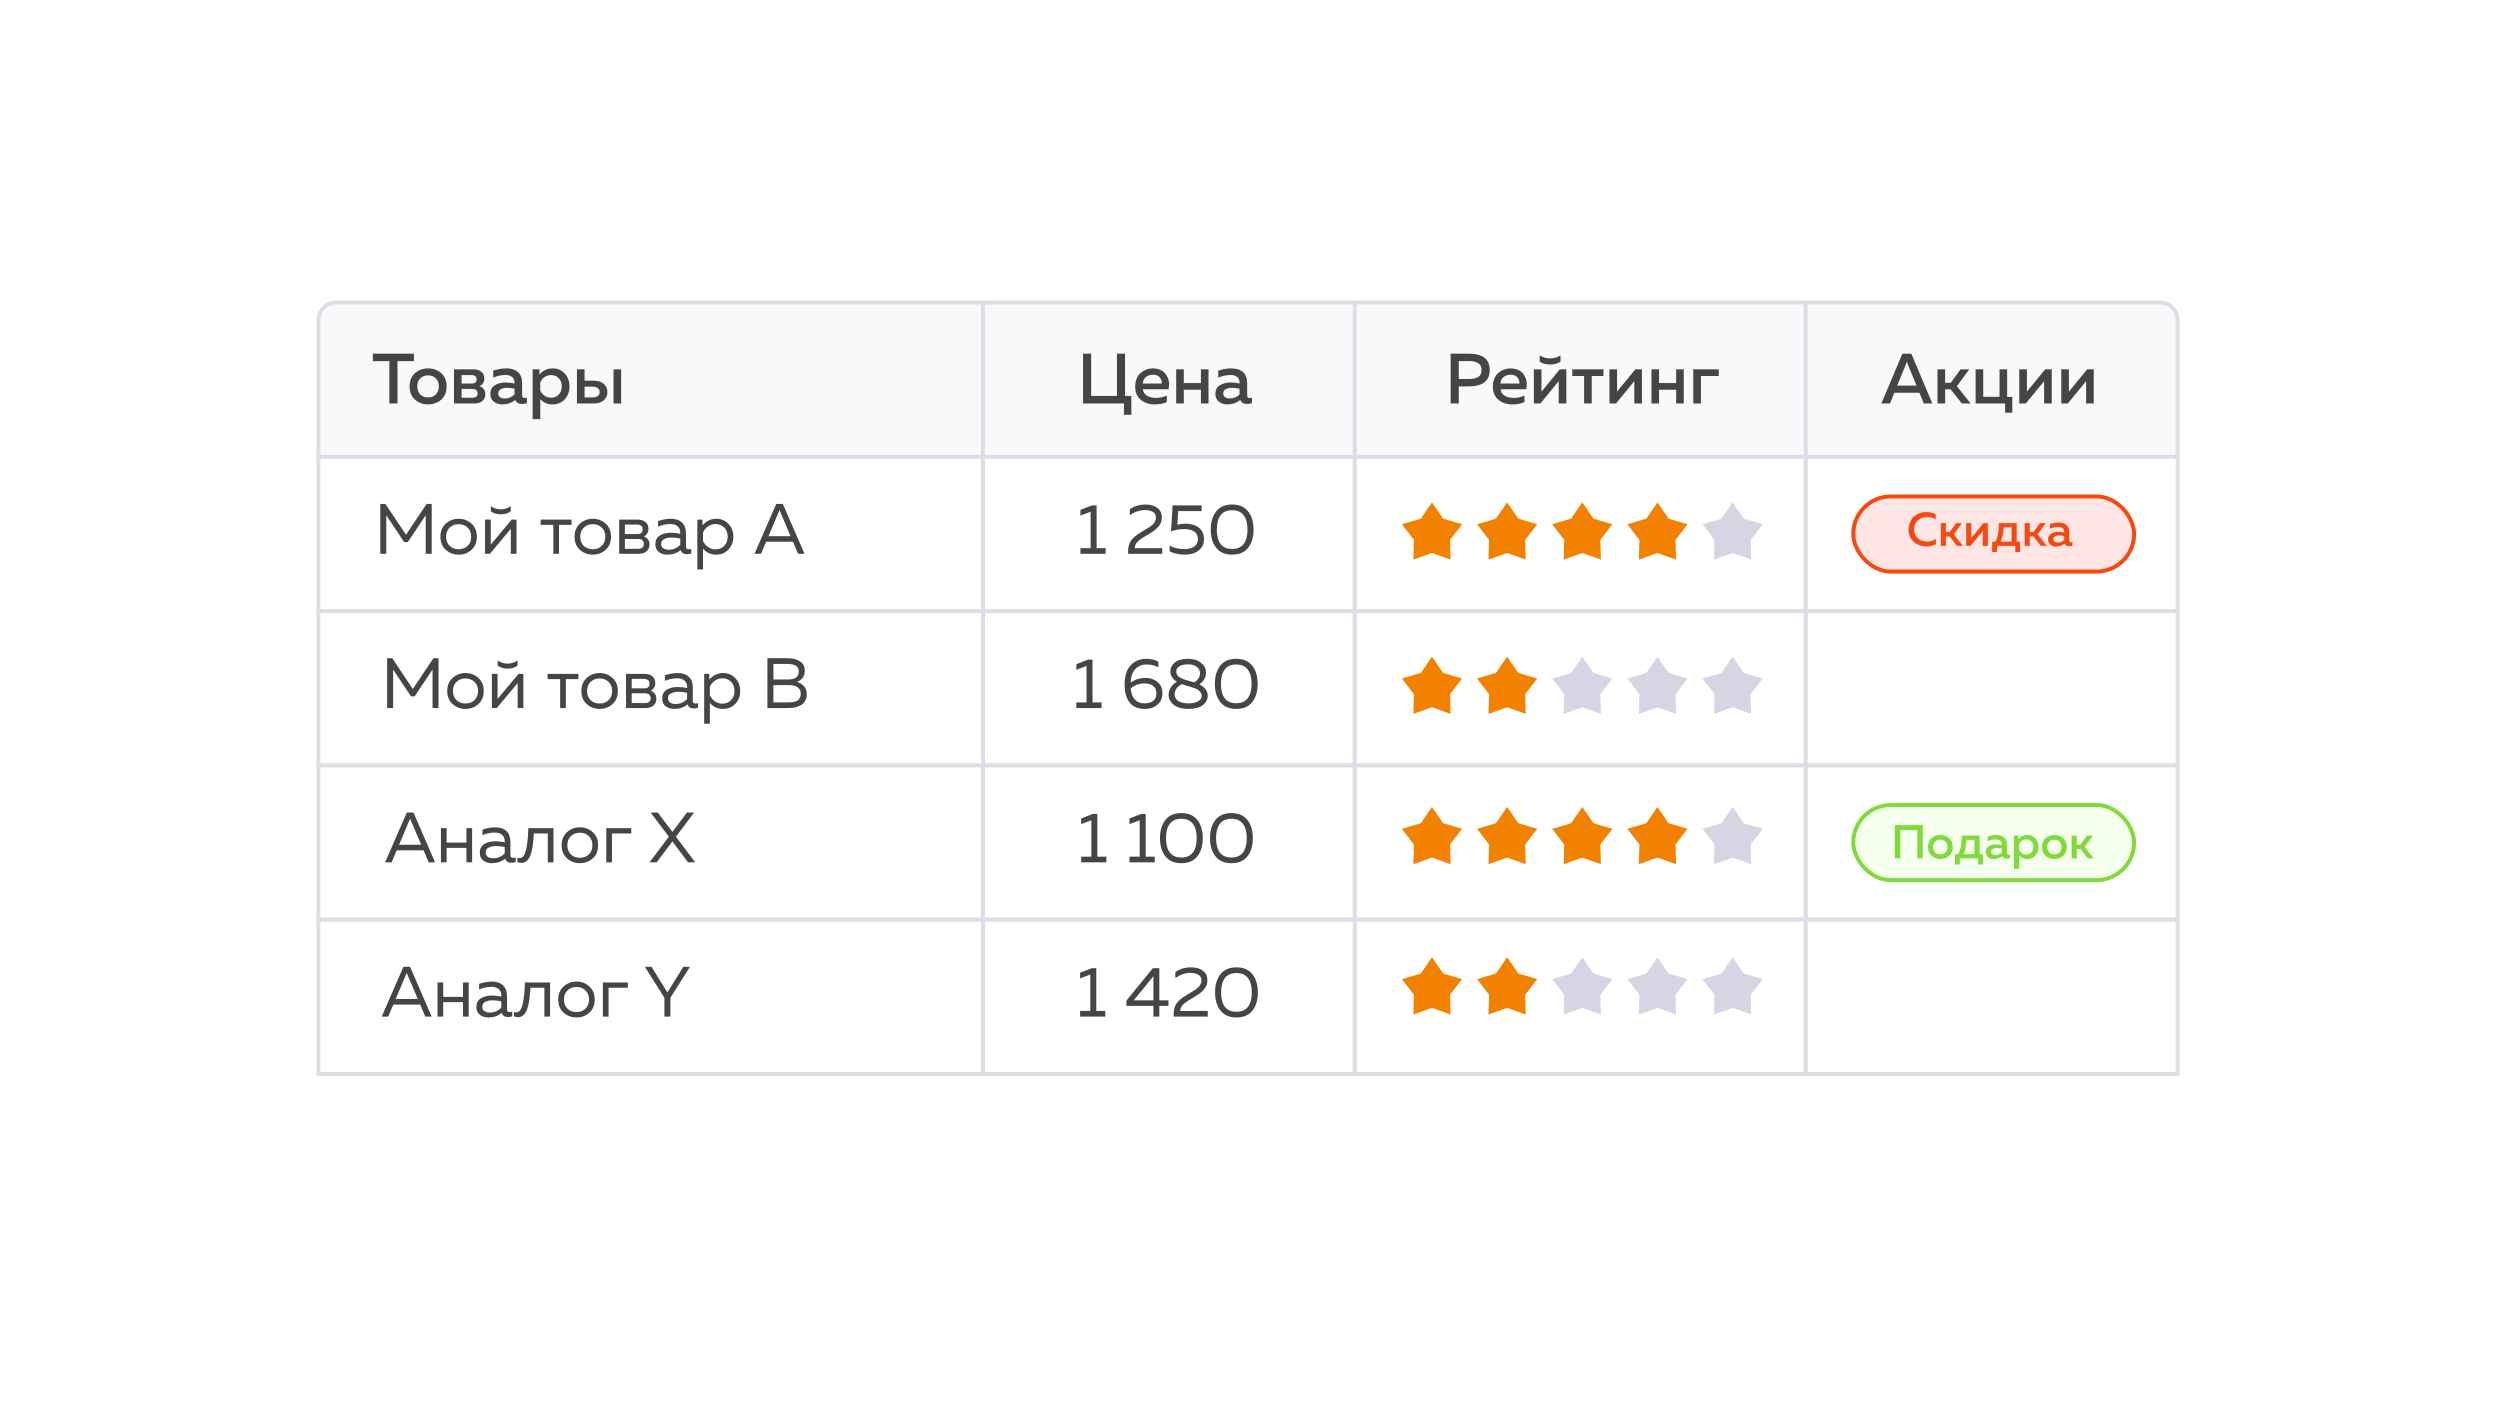 <svg width="632" height="361" viewBox="0 0 632 361" fill="none" xmlns="http://www.w3.org/2000/svg">
<g filter="url(#filter0_d_803_857)">
<path d="M50 66C50 54.954 58.954 46 70 46H562C573.046 46 582 54.954 582 66V287C582 298.046 573.046 307 562 307H70C58.954 307 50 298.046 50 287V66Z" fill="white"/>
</g>
<path d="M80.5 81C80.5 78.515 82.515 76.5 85 76.5H248.5V115.5H80.5V81Z" fill="#F9F9FB" stroke="#DDDDE6"/>
<rect x="248.5" y="76.5" width="94" height="39" fill="#F9F9FB" stroke="#DDDDE6"/>
<path d="M342.5 76.5H456.5V115.5H342.5V76.5Z" fill="#F9F9FB" stroke="#DDDDE6"/>
<path d="M456.5 76.5H546C548.485 76.5 550.5 78.515 550.5 81V115.5H456.5V76.5Z" fill="#F9F9FB" stroke="#DDDDE6"/>
<path d="M80.5 115.5H248.5V154.5H80.5V115.5Z" fill="white" stroke="#DDDDE6"/>
<path d="M80.5 154.5H248.5V193.5H80.5V154.5Z" fill="white" stroke="#DDDDE6"/>
<path d="M80.5 193.5H248.5V232.5H80.5V193.5Z" fill="white" stroke="#DDDDE6"/>
<path d="M80.5 232.5H248.5V271.5H80.5V232.5Z" fill="white" stroke="#DDDDE6"/>
<rect x="248.5" y="115.5" width="94" height="39" fill="white" stroke="#DDDDE6"/>
<rect x="248.5" y="154.5" width="94" height="39" fill="white" stroke="#DDDDE6"/>
<rect x="248.5" y="193.5" width="94" height="39" fill="white" stroke="#DDDDE6"/>
<rect x="248.5" y="232.5" width="94" height="39" fill="white" stroke="#DDDDE6"/>
<path d="M342.5 115.5H456.5V154.5H342.5V115.5Z" fill="white" stroke="#DDDDE6"/>
<rect x="456.5" y="115.5" width="94" height="39" fill="white" stroke="#DDDDE6"/>
<path d="M342.5 154.5H456.5V193.5H342.5V154.5Z" fill="white" stroke="#DDDDE6"/>
<rect x="456.5" y="154.5" width="94" height="39" fill="white" stroke="#DDDDE6"/>
<path d="M342.5 193.5H456.5V232.5H342.5V193.5Z" fill="white" stroke="#DDDDE6"/>
<rect x="456.5" y="193.5" width="94" height="39" fill="white" stroke="#DDDDE6"/>
<path d="M342.5 232.5H456.5V271.5H342.5V232.5Z" fill="white" stroke="#DDDDE6"/>
<rect x="456.5" y="232.5" width="94" height="39" fill="white" stroke="#DDDDE6"/>
<path d="M94.252 89.4H104.638V91.29H100.48V102H98.428V91.29H94.252V89.4ZM104.911 101.028C103.999 100.224 103.543 99.108 103.543 97.68C103.543 96.252 103.999 95.136 104.911 94.332C105.835 93.528 106.939 93.126 108.223 93.126C109.519 93.126 110.623 93.528 111.535 94.332C112.447 95.136 112.903 96.252 112.903 97.68C112.903 99.108 112.447 100.224 111.535 101.028C110.623 101.832 109.519 102.234 108.223 102.234C106.939 102.234 105.835 101.832 104.911 101.028ZM110.185 99.714C110.689 99.198 110.941 98.52 110.941 97.68C110.941 96.84 110.689 96.168 110.185 95.664C109.681 95.148 109.027 94.89 108.223 94.89C107.407 94.89 106.747 95.148 106.243 95.664C105.739 96.168 105.487 96.84 105.487 97.68C105.487 98.52 105.739 99.198 106.243 99.714C106.747 100.218 107.407 100.47 108.223 100.47C109.027 100.47 109.681 100.218 110.185 99.714ZM119.846 102H114.77V93.36H119.702C120.554 93.36 121.22 93.576 121.7 94.008C122.192 94.428 122.438 94.98 122.438 95.664C122.438 96.612 122.03 97.266 121.214 97.626C121.646 97.758 122 97.998 122.276 98.346C122.552 98.694 122.69 99.12 122.69 99.624C122.69 100.332 122.45 100.908 121.97 101.352C121.502 101.784 120.794 102 119.846 102ZM116.696 98.328V100.542H119.378C120.29 100.542 120.746 100.176 120.746 99.444C120.746 98.7 120.302 98.328 119.414 98.328H116.696ZM116.696 94.818V96.96H119.27C120.086 96.96 120.494 96.612 120.494 95.916C120.494 95.532 120.374 95.256 120.134 95.088C119.906 94.908 119.618 94.818 119.27 94.818H116.696ZM131.994 100.002C131.994 100.422 132.204 100.632 132.624 100.632C132.768 100.632 132.96 100.596 133.2 100.524V101.91C132.84 102.054 132.432 102.126 131.976 102.126C131.112 102.126 130.536 101.79 130.248 101.118C129.324 101.862 128.238 102.234 126.99 102.234C126.15 102.234 125.436 102.006 124.848 101.55C124.26 101.082 123.966 100.428 123.966 99.588C123.966 98.58 124.344 97.848 125.1 97.392C125.856 96.924 126.762 96.69 127.818 96.69C128.514 96.69 129.264 96.774 130.068 96.942V96.636C130.068 96.084 129.87 95.64 129.474 95.304C129.078 94.968 128.52 94.8 127.8 94.8C126.732 94.8 125.694 95.022 124.686 95.466V93.702C125.814 93.318 126.918 93.126 127.998 93.126C129.258 93.126 130.236 93.438 130.932 94.062C131.64 94.686 131.994 95.634 131.994 96.906V100.002ZM128.196 98.04C127.56 98.04 127.026 98.154 126.594 98.382C126.162 98.61 125.946 98.97 125.946 99.462C125.946 99.87 126.102 100.188 126.414 100.416C126.726 100.632 127.11 100.74 127.566 100.74C128.55 100.74 129.384 100.398 130.068 99.714V98.256C129.372 98.112 128.748 98.04 128.196 98.04ZM136.361 94.71C137.237 93.654 138.347 93.126 139.691 93.126C140.963 93.126 141.995 93.57 142.787 94.458C143.579 95.334 143.975 96.408 143.975 97.68C143.975 98.952 143.579 100.032 142.787 100.92C141.995 101.796 140.963 102.234 139.691 102.234C138.395 102.234 137.357 101.784 136.577 100.884V105.96H134.651V93.36H136.361V94.71ZM141.257 99.75C141.761 99.21 142.013 98.52 142.013 97.68C142.013 96.84 141.761 96.156 141.257 95.628C140.753 95.088 140.111 94.818 139.331 94.818C138.695 94.818 138.131 94.992 137.639 95.34C137.159 95.688 136.805 96.114 136.577 96.618V98.724C136.805 99.24 137.159 99.672 137.639 100.02C138.131 100.368 138.695 100.542 139.331 100.542C140.111 100.542 140.753 100.278 141.257 99.75ZM150.133 102H145.849V93.36H147.775V96.24H150.133C151.189 96.24 152.023 96.51 152.635 97.05C153.247 97.59 153.553 98.28 153.553 99.12C153.553 99.96 153.247 100.65 152.635 101.19C152.023 101.73 151.189 102 150.133 102ZM147.775 97.752V100.47H149.755C150.331 100.47 150.781 100.356 151.105 100.128C151.429 99.888 151.591 99.552 151.591 99.12C151.591 98.676 151.429 98.34 151.105 98.112C150.781 97.872 150.331 97.752 149.755 97.752H147.775ZM157.027 102H155.101V93.36H157.027V102Z" fill="#454545"/>
<path d="M107.837 127.4H109.133V140H107.621V130.262L103.103 137.03H102.167L97.649 130.262V140H96.137V127.4H97.433L102.635 135.176L107.837 127.4ZM112.707 139.01C111.795 138.194 111.339 137.084 111.339 135.68C111.339 134.276 111.795 133.172 112.707 132.368C113.619 131.552 114.699 131.144 115.947 131.144C117.207 131.144 118.287 131.552 119.187 132.368C120.099 133.172 120.555 134.276 120.555 135.68C120.555 137.084 120.099 138.194 119.187 139.01C118.287 139.814 117.207 140.216 115.947 140.216C114.699 140.216 113.619 139.814 112.707 139.01ZM118.215 138.002C118.815 137.426 119.115 136.652 119.115 135.68C119.115 134.708 118.815 133.94 118.215 133.376C117.615 132.8 116.859 132.512 115.947 132.512C115.035 132.512 114.279 132.8 113.679 133.376C113.079 133.94 112.779 134.708 112.779 135.68C112.779 136.652 113.079 137.426 113.679 138.002C114.279 138.566 115.035 138.848 115.947 138.848C116.859 138.848 117.615 138.566 118.215 138.002ZM129.118 129.272C128.41 129.776 127.57 130.028 126.598 130.028C125.626 130.028 124.786 129.776 124.078 129.272V127.976C124.882 128.504 125.722 128.768 126.598 128.768C127.474 128.768 128.314 128.504 129.118 127.976V129.272ZM123.844 140H122.62V131.36H124.06V137.678L129.352 131.36H130.576V140H129.136V133.682L123.844 140ZM141.32 140H139.88V132.692H136.694V131.36H144.488V132.692H141.32V140ZM146.615 139.01C145.703 138.194 145.247 137.084 145.247 135.68C145.247 134.276 145.703 133.172 146.615 132.368C147.527 131.552 148.607 131.144 149.855 131.144C151.115 131.144 152.195 131.552 153.095 132.368C154.007 133.172 154.463 134.276 154.463 135.68C154.463 137.084 154.007 138.194 153.095 139.01C152.195 139.814 151.115 140.216 149.855 140.216C148.607 140.216 147.527 139.814 146.615 139.01ZM152.123 138.002C152.723 137.426 153.023 136.652 153.023 135.68C153.023 134.708 152.723 133.94 152.123 133.376C151.523 132.8 150.767 132.512 149.855 132.512C148.943 132.512 148.187 132.8 147.587 133.376C146.987 133.94 146.687 134.708 146.687 135.68C146.687 136.652 146.987 137.426 147.587 138.002C148.187 138.566 148.943 138.848 149.855 138.848C150.767 138.848 151.523 138.566 152.123 138.002ZM161.406 140H156.528V131.36H161.262C162.042 131.36 162.678 131.564 163.17 131.972C163.674 132.38 163.926 132.956 163.926 133.7C163.926 134.132 163.818 134.522 163.602 134.87C163.386 135.218 163.11 135.464 162.774 135.608C163.17 135.74 163.506 135.98 163.782 136.328C164.058 136.676 164.196 137.102 164.196 137.606C164.196 138.338 163.956 138.92 163.476 139.352C163.008 139.784 162.318 140 161.406 140ZM157.968 136.256V138.74H161.208C162.24 138.74 162.756 138.332 162.756 137.516C162.756 136.676 162.258 136.256 161.262 136.256H157.968ZM157.968 132.62V135.014H161.118C162.018 135.014 162.468 134.624 162.468 133.844C162.468 133.4 162.336 133.088 162.072 132.908C161.808 132.716 161.49 132.62 161.118 132.62H157.968ZM173.41 138.2C173.41 138.644 173.632 138.866 174.076 138.866C174.268 138.866 174.49 138.824 174.742 138.74V139.91C174.382 140.042 174.022 140.108 173.662 140.108C172.834 140.108 172.306 139.76 172.078 139.064C171.154 139.832 170.032 140.216 168.712 140.216C167.872 140.216 167.152 139.994 166.552 139.55C165.964 139.094 165.67 138.44 165.67 137.588C165.67 136.568 166.048 135.83 166.804 135.374C167.572 134.906 168.496 134.672 169.576 134.672C170.368 134.672 171.166 134.762 171.97 134.942V134.636C171.97 133.976 171.754 133.454 171.322 133.07C170.89 132.674 170.284 132.476 169.504 132.476C168.412 132.476 167.362 132.692 166.354 133.124V131.72C167.482 131.336 168.58 131.144 169.648 131.144C170.824 131.144 171.742 131.462 172.402 132.098C173.074 132.722 173.41 133.628 173.41 134.816V138.2ZM167.146 137.516C167.146 137.996 167.326 138.362 167.686 138.614C168.058 138.854 168.502 138.974 169.018 138.974C170.206 138.974 171.19 138.554 171.97 137.714V136.13C171.154 135.962 170.422 135.878 169.774 135.878C169.042 135.878 168.418 136.01 167.902 136.274C167.398 136.526 167.146 136.94 167.146 137.516ZM177.582 132.8C178.554 131.696 179.718 131.144 181.074 131.144C182.31 131.144 183.336 131.576 184.152 132.44C184.98 133.304 185.394 134.384 185.394 135.68C185.394 136.976 184.98 138.056 184.152 138.92C183.336 139.784 182.31 140.216 181.074 140.216C179.706 140.216 178.59 139.712 177.726 138.704V143.96H176.286V131.36H177.582V132.8ZM183.072 138.002C183.66 137.414 183.954 136.64 183.954 135.68C183.954 134.72 183.66 133.946 183.072 133.358C182.496 132.77 181.776 132.476 180.912 132.476C180.18 132.476 179.532 132.68 178.968 133.088C178.404 133.496 177.99 134 177.726 134.6V136.76C177.99 137.36 178.404 137.864 178.968 138.272C179.532 138.68 180.18 138.884 180.912 138.884C181.776 138.884 182.496 138.59 183.072 138.002ZM192.38 140H190.742L196.232 127.4H197.906L203.378 140H201.758L200.462 136.958H193.676L192.38 140ZM196.862 129.434L194.27 135.554H199.868L197.258 129.434C197.234 129.374 197.168 129.212 197.06 128.948C196.952 129.224 196.886 129.386 196.862 129.434Z" fill="#454545"/>
<path d="M109.566 166.4H110.862V179H109.35V169.262L104.832 176.03H103.896L99.378 169.262V179H97.866V166.4H99.162L104.364 174.176L109.566 166.4ZM114.435 178.01C113.523 177.194 113.067 176.084 113.067 174.68C113.067 173.276 113.523 172.172 114.435 171.368C115.347 170.552 116.427 170.144 117.675 170.144C118.935 170.144 120.015 170.552 120.915 171.368C121.827 172.172 122.283 173.276 122.283 174.68C122.283 176.084 121.827 177.194 120.915 178.01C120.015 178.814 118.935 179.216 117.675 179.216C116.427 179.216 115.347 178.814 114.435 178.01ZM119.943 177.002C120.543 176.426 120.843 175.652 120.843 174.68C120.843 173.708 120.543 172.94 119.943 172.376C119.343 171.8 118.587 171.512 117.675 171.512C116.763 171.512 116.007 171.8 115.407 172.376C114.807 172.94 114.507 173.708 114.507 174.68C114.507 175.652 114.807 176.426 115.407 177.002C116.007 177.566 116.763 177.848 117.675 177.848C118.587 177.848 119.343 177.566 119.943 177.002ZM130.847 168.272C130.139 168.776 129.299 169.028 128.327 169.028C127.355 169.028 126.515 168.776 125.807 168.272V166.976C126.611 167.504 127.451 167.768 128.327 167.768C129.203 167.768 130.043 167.504 130.847 166.976V168.272ZM125.573 179H124.349V170.36H125.789V176.678L131.081 170.36H132.305V179H130.865V172.682L125.573 179ZM143.048 179H141.608V171.692H138.422V170.36H146.216V171.692H143.048V179ZM148.343 178.01C147.431 177.194 146.975 176.084 146.975 174.68C146.975 173.276 147.431 172.172 148.343 171.368C149.255 170.552 150.335 170.144 151.583 170.144C152.843 170.144 153.923 170.552 154.823 171.368C155.735 172.172 156.191 173.276 156.191 174.68C156.191 176.084 155.735 177.194 154.823 178.01C153.923 178.814 152.843 179.216 151.583 179.216C150.335 179.216 149.255 178.814 148.343 178.01ZM153.851 177.002C154.451 176.426 154.751 175.652 154.751 174.68C154.751 173.708 154.451 172.94 153.851 172.376C153.251 171.8 152.495 171.512 151.583 171.512C150.671 171.512 149.915 171.8 149.315 172.376C148.715 172.94 148.415 173.708 148.415 174.68C148.415 175.652 148.715 176.426 149.315 177.002C149.915 177.566 150.671 177.848 151.583 177.848C152.495 177.848 153.251 177.566 153.851 177.002ZM163.135 179H158.257V170.36H162.991C163.771 170.36 164.407 170.564 164.899 170.972C165.403 171.38 165.655 171.956 165.655 172.7C165.655 173.132 165.547 173.522 165.331 173.87C165.115 174.218 164.839 174.464 164.503 174.608C164.899 174.74 165.235 174.98 165.511 175.328C165.787 175.676 165.925 176.102 165.925 176.606C165.925 177.338 165.685 177.92 165.205 178.352C164.737 178.784 164.047 179 163.135 179ZM159.697 175.256V177.74H162.937C163.969 177.74 164.485 177.332 164.485 176.516C164.485 175.676 163.987 175.256 162.991 175.256H159.697ZM159.697 171.62V174.014H162.847C163.747 174.014 164.197 173.624 164.197 172.844C164.197 172.4 164.065 172.088 163.801 171.908C163.537 171.716 163.219 171.62 162.847 171.62H159.697ZM175.138 177.2C175.138 177.644 175.36 177.866 175.804 177.866C175.996 177.866 176.218 177.824 176.47 177.74V178.91C176.11 179.042 175.75 179.108 175.39 179.108C174.562 179.108 174.034 178.76 173.806 178.064C172.882 178.832 171.76 179.216 170.44 179.216C169.6 179.216 168.88 178.994 168.28 178.55C167.692 178.094 167.398 177.44 167.398 176.588C167.398 175.568 167.776 174.83 168.532 174.374C169.3 173.906 170.224 173.672 171.304 173.672C172.096 173.672 172.894 173.762 173.698 173.942V173.636C173.698 172.976 173.482 172.454 173.05 172.07C172.618 171.674 172.012 171.476 171.232 171.476C170.14 171.476 169.09 171.692 168.082 172.124V170.72C169.21 170.336 170.308 170.144 171.376 170.144C172.552 170.144 173.47 170.462 174.13 171.098C174.802 171.722 175.138 172.628 175.138 173.816V177.2ZM168.874 176.516C168.874 176.996 169.054 177.362 169.414 177.614C169.786 177.854 170.23 177.974 170.746 177.974C171.934 177.974 172.918 177.554 173.698 176.714V175.13C172.882 174.962 172.15 174.878 171.502 174.878C170.77 174.878 170.146 175.01 169.63 175.274C169.126 175.526 168.874 175.94 168.874 176.516ZM179.311 171.8C180.283 170.696 181.447 170.144 182.803 170.144C184.039 170.144 185.065 170.576 185.881 171.44C186.709 172.304 187.123 173.384 187.123 174.68C187.123 175.976 186.709 177.056 185.881 177.92C185.065 178.784 184.039 179.216 182.803 179.216C181.435 179.216 180.319 178.712 179.455 177.704V182.96H178.015V170.36H179.311V171.8ZM184.801 177.002C185.389 176.414 185.683 175.64 185.683 174.68C185.683 173.72 185.389 172.946 184.801 172.358C184.225 171.77 183.505 171.476 182.641 171.476C181.909 171.476 181.261 171.68 180.697 172.088C180.133 172.496 179.719 173 179.455 173.6V175.76C179.719 176.36 180.133 176.864 180.697 177.272C181.261 177.68 181.909 177.884 182.641 177.884C183.505 177.884 184.225 177.59 184.801 177.002ZM194.001 166.4H199.167C200.487 166.4 201.531 166.676 202.299 167.228C203.067 167.768 203.451 168.554 203.451 169.586C203.451 170.33 203.253 170.942 202.857 171.422C202.461 171.89 201.987 172.208 201.435 172.376C202.107 172.556 202.695 172.904 203.199 173.42C203.703 173.924 203.955 174.632 203.955 175.544C203.955 176.096 203.847 176.582 203.631 177.002C203.427 177.422 203.163 177.758 202.839 178.01C202.527 178.25 202.155 178.448 201.723 178.604C201.303 178.76 200.895 178.868 200.499 178.928C200.115 178.976 199.719 179 199.311 179H194.001V166.4ZM202.425 175.382C202.425 173.93 201.423 173.204 199.419 173.204H195.513V177.56H199.005C199.389 177.56 199.713 177.554 199.977 177.542C200.241 177.518 200.541 177.47 200.877 177.398C201.213 177.314 201.483 177.2 201.687 177.056C201.891 176.9 202.065 176.684 202.209 176.408C202.353 176.12 202.425 175.778 202.425 175.382ZM201.921 169.802C201.921 169.094 201.675 168.59 201.183 168.29C200.703 167.99 199.989 167.84 199.041 167.84H195.513V171.764H199.455C200.175 171.764 200.763 171.608 201.219 171.296C201.687 170.972 201.921 170.474 201.921 169.802Z" fill="#454545"/>
<path d="M98.995 218H97.356L102.846 205.4H104.52L109.992 218H108.372L107.076 214.958H100.29L98.995 218ZM103.476 207.434L100.884 213.554H106.482L103.872 207.434C103.848 207.374 103.782 207.212 103.674 206.948C103.566 207.224 103.5 207.386 103.476 207.434ZM112.905 218H111.465V209.36H112.905V213.014H117.909V209.36H119.349V218H117.909V214.346H112.905V218ZM129.032 216.2C129.032 216.644 129.254 216.866 129.698 216.866C129.89 216.866 130.112 216.824 130.364 216.74V217.91C130.004 218.042 129.644 218.108 129.284 218.108C128.456 218.108 127.928 217.76 127.7 217.064C126.776 217.832 125.654 218.216 124.334 218.216C123.494 218.216 122.774 217.994 122.174 217.55C121.586 217.094 121.292 216.44 121.292 215.588C121.292 214.568 121.67 213.83 122.426 213.374C123.194 212.906 124.118 212.672 125.198 212.672C125.99 212.672 126.788 212.762 127.592 212.942V212.636C127.592 211.976 127.376 211.454 126.944 211.07C126.512 210.674 125.906 210.476 125.126 210.476C124.034 210.476 122.984 210.692 121.976 211.124V209.72C123.104 209.336 124.202 209.144 125.27 209.144C126.446 209.144 127.364 209.462 128.024 210.098C128.696 210.722 129.032 211.628 129.032 212.816V216.2ZM122.768 215.516C122.768 215.996 122.948 216.362 123.308 216.614C123.68 216.854 124.124 216.974 124.64 216.974C125.828 216.974 126.812 216.554 127.592 215.714V214.13C126.776 213.962 126.044 213.878 125.396 213.878C124.664 213.878 124.04 214.01 123.524 214.274C123.02 214.526 122.768 214.94 122.768 215.516ZM134.968 210.692C134.908 211.64 134.836 212.468 134.752 213.176C134.668 213.884 134.548 214.568 134.392 215.228C134.236 215.876 134.044 216.404 133.816 216.812C133.6 217.22 133.324 217.544 132.988 217.784C132.652 218.024 132.268 218.144 131.836 218.144C131.488 218.144 131.14 218.078 130.792 217.946V216.812C130.984 216.884 131.176 216.92 131.368 216.92C132.088 216.92 132.61 216.29 132.934 215.03C133.27 213.758 133.48 211.868 133.564 209.36H139.918V218H138.478V210.692H134.968ZM143.352 217.01C142.44 216.194 141.984 215.084 141.984 213.68C141.984 212.276 142.44 211.172 143.352 210.368C144.264 209.552 145.344 209.144 146.592 209.144C147.852 209.144 148.932 209.552 149.832 210.368C150.744 211.172 151.2 212.276 151.2 213.68C151.2 215.084 150.744 216.194 149.832 217.01C148.932 217.814 147.852 218.216 146.592 218.216C145.344 218.216 144.264 217.814 143.352 217.01ZM148.86 216.002C149.46 215.426 149.76 214.652 149.76 213.68C149.76 212.708 149.46 211.94 148.86 211.376C148.26 210.8 147.504 210.512 146.592 210.512C145.68 210.512 144.924 210.8 144.324 211.376C143.724 211.94 143.424 212.708 143.424 213.68C143.424 214.652 143.724 215.426 144.324 216.002C144.924 216.566 145.68 216.848 146.592 216.848C147.504 216.848 148.26 216.566 148.86 216.002ZM154.706 218H153.266V209.36H159.584V210.692H154.706V218ZM166.004 218H164.204L169.082 211.52L164.474 205.4H166.274L169.982 210.314L173.672 205.4H175.472L170.882 211.52L175.742 218H173.942L169.982 212.726L166.004 218Z" fill="#454545"/>
<path d="M98.135 257H96.497L101.987 244.4H103.661L109.133 257H107.513L106.217 253.958H99.431L98.135 257ZM102.617 246.434L100.025 252.554H105.623L103.013 246.434C102.989 246.374 102.923 246.212 102.815 245.948C102.707 246.224 102.641 246.386 102.617 246.434ZM112.045 257H110.605V248.36H112.045V252.014H117.049V248.36H118.489V257H117.049V253.346H112.045V257ZM128.172 255.2C128.172 255.644 128.394 255.866 128.838 255.866C129.03 255.866 129.252 255.824 129.504 255.74V256.91C129.144 257.042 128.784 257.108 128.424 257.108C127.596 257.108 127.068 256.76 126.84 256.064C125.916 256.832 124.794 257.216 123.474 257.216C122.634 257.216 121.914 256.994 121.314 256.55C120.726 256.094 120.432 255.44 120.432 254.588C120.432 253.568 120.81 252.83 121.566 252.374C122.334 251.906 123.258 251.672 124.338 251.672C125.13 251.672 125.928 251.762 126.732 251.942V251.636C126.732 250.976 126.516 250.454 126.084 250.07C125.652 249.674 125.046 249.476 124.266 249.476C123.174 249.476 122.124 249.692 121.116 250.124V248.72C122.244 248.336 123.342 248.144 124.41 248.144C125.586 248.144 126.504 248.462 127.164 249.098C127.836 249.722 128.172 250.628 128.172 251.816V255.2ZM121.908 254.516C121.908 254.996 122.088 255.362 122.448 255.614C122.82 255.854 123.264 255.974 123.78 255.974C124.968 255.974 125.952 255.554 126.732 254.714V253.13C125.916 252.962 125.184 252.878 124.536 252.878C123.804 252.878 123.18 253.01 122.664 253.274C122.16 253.526 121.908 253.94 121.908 254.516ZM134.109 249.692C134.049 250.64 133.977 251.468 133.893 252.176C133.809 252.884 133.689 253.568 133.533 254.228C133.377 254.876 133.185 255.404 132.957 255.812C132.741 256.22 132.465 256.544 132.129 256.784C131.793 257.024 131.409 257.144 130.977 257.144C130.629 257.144 130.281 257.078 129.933 256.946V255.812C130.125 255.884 130.317 255.92 130.509 255.92C131.229 255.92 131.751 255.29 132.075 254.03C132.411 252.758 132.621 250.868 132.705 248.36H139.059V257H137.619V249.692H134.109ZM142.493 256.01C141.581 255.194 141.125 254.084 141.125 252.68C141.125 251.276 141.581 250.172 142.493 249.368C143.405 248.552 144.485 248.144 145.733 248.144C146.993 248.144 148.073 248.552 148.973 249.368C149.885 250.172 150.341 251.276 150.341 252.68C150.341 254.084 149.885 255.194 148.973 256.01C148.073 256.814 146.993 257.216 145.733 257.216C144.485 257.216 143.405 256.814 142.493 256.01ZM148.001 255.002C148.601 254.426 148.901 253.652 148.901 252.68C148.901 251.708 148.601 250.94 148.001 250.376C147.401 249.8 146.645 249.512 145.733 249.512C144.821 249.512 144.065 249.8 143.465 250.376C142.865 250.94 142.565 251.708 142.565 252.68C142.565 253.652 142.865 254.426 143.465 255.002C144.065 255.566 144.821 255.848 145.733 255.848C146.645 255.848 147.401 255.566 148.001 255.002ZM153.846 257H152.406V248.36H158.724V249.692H153.846V257ZM169.476 257H167.964V252.23L163.014 244.4H164.688L168.72 250.88L172.752 244.4H174.426L169.476 252.23V257Z" fill="#454545"/>
<path d="M285.998 104.862H284.126L284.144 102H273.794V89.4H275.846V100.092H282.362V89.4H284.414V100.092H285.998V104.862ZM286.975 97.68C286.975 96.936 287.107 96.264 287.371 95.664C287.635 95.052 287.983 94.572 288.415 94.224C288.847 93.864 289.315 93.594 289.819 93.414C290.323 93.222 290.833 93.126 291.349 93.126C292.009 93.126 292.603 93.228 293.131 93.432C293.671 93.636 294.103 93.912 294.427 94.26C294.751 94.608 295.015 95.01 295.219 95.466C295.423 95.922 295.531 96.402 295.543 96.906C295.555 97.398 295.513 97.896 295.417 98.4H288.919C289.015 99.132 289.375 99.684 289.999 100.056C290.623 100.416 291.367 100.596 292.231 100.596C293.215 100.596 294.127 100.392 294.967 99.984V101.64C294.139 102.036 293.107 102.234 291.871 102.234C290.467 102.234 289.297 101.838 288.361 101.046C287.437 100.254 286.975 99.132 286.975 97.68ZM293.689 96.96C293.761 96.468 293.611 95.976 293.239 95.484C292.879 94.98 292.279 94.728 291.439 94.728C290.755 94.728 290.167 94.926 289.675 95.322C289.195 95.718 288.937 96.264 288.901 96.96H293.689ZM299.267 102H297.341V93.36H299.267V96.834H303.587V93.36H305.513V102H303.587V98.526H299.267V102ZM315.285 100.002C315.285 100.422 315.495 100.632 315.915 100.632C316.059 100.632 316.251 100.596 316.491 100.524V101.91C316.131 102.054 315.723 102.126 315.267 102.126C314.403 102.126 313.827 101.79 313.539 101.118C312.615 101.862 311.529 102.234 310.281 102.234C309.441 102.234 308.727 102.006 308.139 101.55C307.551 101.082 307.257 100.428 307.257 99.588C307.257 98.58 307.635 97.848 308.391 97.392C309.147 96.924 310.053 96.69 311.109 96.69C311.805 96.69 312.555 96.774 313.359 96.942V96.636C313.359 96.084 313.161 95.64 312.765 95.304C312.369 94.968 311.811 94.8 311.091 94.8C310.023 94.8 308.985 95.022 307.977 95.466V93.702C309.105 93.318 310.209 93.126 311.289 93.126C312.549 93.126 313.527 93.438 314.223 94.062C314.931 94.686 315.285 95.634 315.285 96.906V100.002ZM311.487 98.04C310.851 98.04 310.317 98.154 309.885 98.382C309.453 98.61 309.237 98.97 309.237 99.462C309.237 99.87 309.393 100.188 309.705 100.416C310.017 100.632 310.401 100.74 310.857 100.74C311.841 100.74 312.675 100.398 313.359 99.714V98.256C312.663 98.112 312.039 98.04 311.487 98.04Z" fill="#454545"/>
<path d="M366.725 89.4H371.225C374.813 89.4 376.607 90.78 376.607 93.54C376.607 96.3 374.813 97.68 371.225 97.68H368.777V102H366.725V89.4ZM373.655 95.322C374.231 94.986 374.519 94.392 374.519 93.54C374.519 92.688 374.231 92.1 373.655 91.776C373.091 91.44 372.317 91.272 371.333 91.272H368.777V95.808H371.333C372.317 95.808 373.091 95.646 373.655 95.322ZM377.393 97.68C377.393 96.936 377.525 96.264 377.789 95.664C378.053 95.052 378.401 94.572 378.833 94.224C379.265 93.864 379.733 93.594 380.237 93.414C380.741 93.222 381.251 93.126 381.767 93.126C382.427 93.126 383.021 93.228 383.549 93.432C384.089 93.636 384.521 93.912 384.845 94.26C385.169 94.608 385.433 95.01 385.637 95.466C385.841 95.922 385.949 96.402 385.961 96.906C385.973 97.398 385.931 97.896 385.835 98.4H379.337C379.433 99.132 379.793 99.684 380.417 100.056C381.041 100.416 381.785 100.596 382.649 100.596C383.633 100.596 384.545 100.392 385.385 99.984V101.64C384.557 102.036 383.525 102.234 382.289 102.234C380.885 102.234 379.715 101.838 378.779 101.046C377.855 100.254 377.393 99.132 377.393 97.68ZM384.107 96.96C384.179 96.468 384.029 95.976 383.657 95.484C383.297 94.98 382.697 94.728 381.857 94.728C381.173 94.728 380.585 94.926 380.093 95.322C379.613 95.718 379.355 96.264 379.319 96.96H384.107ZM394.491 91.416C393.771 91.908 392.895 92.154 391.863 92.154C390.831 92.154 389.955 91.908 389.235 91.416V89.85C390.039 90.354 390.915 90.606 391.863 90.606C392.811 90.606 393.687 90.354 394.491 89.85V91.416ZM389.415 102H387.759V93.36H389.685V99.012L394.311 93.36H395.967V102H394.041V96.348L389.415 102ZM402.39 102H400.464V95.052H397.476V93.36H405.36V95.052H402.39V102ZM408.522 102H406.866V93.36H408.792V99.012L413.418 93.36H415.074V102H413.148V96.348L408.522 102ZM419.409 102H417.483V93.36H419.409V96.834H423.729V93.36H425.655V102H423.729V98.526H419.409V102ZM429.991 102H428.065V93.36H434.509V95.052H429.991V102Z" fill="#454545"/>
<path d="M477.785 102H475.607L480.935 89.4H483.185L488.495 102H486.335L485.219 99.282H478.901L477.785 102ZM481.817 92.1L479.603 97.482H484.499L482.285 92.1C482.189 91.836 482.111 91.602 482.051 91.398C481.991 91.602 481.913 91.836 481.817 92.1ZM491.727 102H489.801V93.36H491.727V96.78H493.149L495.633 93.36H497.829L494.697 97.644L498.171 102H495.957L493.113 98.418H491.727V102ZM508.704 104.322H506.886V102H499.434V93.36H501.36V100.308H505.482V93.36H507.408V100.344H508.704V104.322ZM512.129 102H510.473V93.36H512.399V99.012L517.025 93.36H518.681V102H516.755V96.348L512.129 102ZM522.746 102H521.09V93.36H523.016V99.012L527.642 93.36H529.298V102H527.372V96.348L522.746 102Z" fill="#454545"/>
<path d="M276.108 127.76H277.224V138.56H279.51V140H273.138V138.56H275.712V129.362L273.138 130.334V128.894L276.108 127.76ZM285.624 128.732C286.764 127.94 288.072 127.544 289.548 127.544C290.82 127.544 291.834 127.832 292.59 128.408C293.346 128.984 293.724 129.788 293.724 130.82C293.724 131.312 293.628 131.774 293.436 132.206C293.256 132.638 292.98 133.034 292.608 133.394C292.248 133.754 291.894 134.06 291.546 134.312C291.21 134.552 290.784 134.822 290.268 135.122C290.208 135.158 290.022 135.266 289.71 135.446C289.41 135.626 289.218 135.74 289.134 135.788C289.062 135.836 288.894 135.944 288.63 136.112C288.378 136.268 288.21 136.382 288.126 136.454C288.054 136.526 287.922 136.64 287.73 136.796C287.55 136.952 287.424 137.084 287.352 137.192C287.292 137.3 287.208 137.438 287.1 137.606C287.004 137.762 286.938 137.918 286.902 138.074C286.866 138.23 286.848 138.398 286.848 138.578L293.814 138.56V140H285.192V139.28C285.192 138.608 285.3 138.002 285.516 137.462C285.732 136.91 286.038 136.442 286.434 136.058C286.842 135.662 287.244 135.332 287.64 135.068C288.036 134.792 288.498 134.498 289.026 134.186C289.146 134.126 289.236 134.078 289.296 134.042C290.388 133.406 291.102 132.92 291.438 132.584C291.954 132.056 292.212 131.462 292.212 130.802C292.212 130.202 291.966 129.746 291.474 129.434C290.994 129.11 290.31 128.948 289.422 128.948C288.126 128.948 286.86 129.38 285.624 130.244V128.732ZM296.428 127.76H303.772V129.2H297.85L297.634 132.656C298.282 132.476 298.978 132.386 299.722 132.386C300.334 132.386 300.904 132.458 301.432 132.602C301.96 132.734 302.446 132.95 302.89 133.25C303.346 133.538 303.706 133.946 303.97 134.474C304.234 134.99 304.366 135.602 304.366 136.31C304.366 137.522 303.916 138.476 303.016 139.172C302.128 139.868 300.994 140.216 299.614 140.216C298.126 140.216 296.818 139.94 295.69 139.388V137.948C296.77 138.524 298.018 138.812 299.434 138.812C300.466 138.812 301.288 138.596 301.9 138.164C302.524 137.732 302.836 137.114 302.836 136.31C302.836 134.606 301.624 133.754 299.2 133.754C298.144 133.754 297.088 133.946 296.032 134.33L296.428 127.76ZM307.446 138.47C306.534 137.306 306.078 135.776 306.078 133.88C306.078 131.984 306.534 130.454 307.446 129.29C308.358 128.126 309.702 127.544 311.478 127.544C313.266 127.544 314.616 128.126 315.528 129.29C316.44 130.442 316.896 131.972 316.896 133.88C316.896 135.788 316.44 137.324 315.528 138.488C314.616 139.64 313.266 140.216 311.478 140.216C309.702 140.216 308.358 139.634 307.446 138.47ZM314.394 137.516C315.042 136.664 315.366 135.452 315.366 133.88C315.366 132.308 315.042 131.102 314.394 130.262C313.758 129.41 312.786 128.984 311.478 128.984C310.17 128.984 309.198 129.41 308.562 130.262C307.926 131.102 307.608 132.308 307.608 133.88C307.608 135.452 307.926 136.664 308.562 137.516C309.198 138.356 310.17 138.776 311.478 138.776C312.786 138.776 313.758 138.356 314.394 137.516Z" fill="#454545"/>
<path d="M275.07 166.76H276.186V177.56H278.472V179H272.1V177.56H274.674V168.362L272.1 169.334V167.894L275.07 166.76ZM285.829 172.538C286.993 171.758 288.271 171.368 289.663 171.368C290.779 171.368 291.757 171.71 292.597 172.394C293.437 173.066 293.857 174.002 293.857 175.202C293.857 176.462 293.437 177.446 292.597 178.154C291.769 178.862 290.725 179.216 289.465 179.216C287.737 179.216 286.441 178.682 285.577 177.614C284.725 176.534 284.299 175.022 284.299 173.078C284.299 170.918 284.809 169.292 285.829 168.2C286.861 167.096 288.205 166.544 289.861 166.544C290.929 166.544 291.919 166.778 292.831 167.246V168.686C291.943 168.218 290.965 167.984 289.897 167.984C288.769 167.984 287.827 168.35 287.071 169.082C286.327 169.802 285.913 170.954 285.829 172.538ZM285.847 174.05C286.075 176.558 287.245 177.812 289.357 177.812C290.245 177.812 290.959 177.608 291.499 177.2C292.051 176.792 292.327 176.15 292.327 175.274C292.327 174.386 292.045 173.75 291.481 173.366C290.917 172.97 290.185 172.772 289.285 172.772C287.953 172.772 286.807 173.198 285.847 174.05ZM295.857 169.712C295.857 168.848 296.235 168.104 296.991 167.48C297.747 166.856 298.857 166.544 300.321 166.544C301.677 166.544 302.769 166.874 303.597 167.534C304.425 168.194 304.851 168.986 304.875 169.91C304.911 171.17 304.353 172.202 303.201 173.006C304.605 173.702 305.307 174.662 305.307 175.886C305.307 176.822 304.893 177.614 304.065 178.262C303.249 178.898 302.037 179.216 300.429 179.216C298.833 179.216 297.597 178.868 296.721 178.172C295.857 177.476 295.425 176.63 295.425 175.634C295.425 175.034 295.599 174.44 295.947 173.852C296.307 173.252 296.829 172.748 297.513 172.34C296.409 171.668 295.857 170.792 295.857 169.712ZM300.501 173.492C299.877 173.324 299.307 173.144 298.791 172.952C298.191 173.24 297.729 173.612 297.405 174.068C297.093 174.524 296.937 174.992 296.937 175.472C296.937 176.204 297.237 176.78 297.837 177.2C298.449 177.608 299.325 177.812 300.465 177.812C301.425 177.812 302.217 177.644 302.841 177.308C303.477 176.96 303.795 176.51 303.795 175.958C303.795 175.49 303.627 175.094 303.291 174.77C302.967 174.434 302.649 174.206 302.337 174.086C302.025 173.966 301.509 173.798 300.789 173.582C300.657 173.546 300.561 173.516 300.501 173.492ZM303.363 170.18C303.363 169.544 303.093 169.016 302.553 168.596C302.013 168.164 301.257 167.948 300.285 167.948C299.397 167.948 298.689 168.116 298.161 168.452C297.633 168.776 297.369 169.19 297.369 169.694C297.369 170.042 297.441 170.348 297.585 170.612C297.741 170.864 297.969 171.08 298.269 171.26C298.581 171.428 298.863 171.566 299.115 171.674C299.367 171.77 299.703 171.878 300.123 171.998C300.171 172.01 300.207 172.022 300.231 172.034C300.255 172.034 300.285 172.04 300.321 172.052C300.357 172.064 300.393 172.076 300.429 172.088C300.465 172.1 300.669 172.16 301.041 172.268C301.425 172.364 301.719 172.442 301.923 172.502C302.883 171.878 303.363 171.104 303.363 170.18ZM308.483 177.47C307.571 176.306 307.115 174.776 307.115 172.88C307.115 170.984 307.571 169.454 308.483 168.29C309.395 167.126 310.739 166.544 312.515 166.544C314.303 166.544 315.653 167.126 316.565 168.29C317.477 169.442 317.933 170.972 317.933 172.88C317.933 174.788 317.477 176.324 316.565 177.488C315.653 178.64 314.303 179.216 312.515 179.216C310.739 179.216 309.395 178.634 308.483 177.47ZM315.431 176.516C316.079 175.664 316.403 174.452 316.403 172.88C316.403 171.308 316.079 170.102 315.431 169.262C314.795 168.41 313.823 167.984 312.515 167.984C311.207 167.984 310.235 168.41 309.599 169.262C308.963 170.102 308.645 171.308 308.645 172.88C308.645 174.452 308.963 175.664 309.599 176.516C310.235 177.356 311.207 177.776 312.515 177.776C313.823 177.776 314.795 177.356 315.431 176.516Z" fill="#454545"/>
<path d="M276.292 205.76H277.408V216.56H279.694V218H273.322V216.56H275.896V207.362L273.322 208.334V206.894L276.292 205.76ZM288.509 205.76H289.625V216.56H291.911V218H285.539V216.56H288.113V207.362L285.539 208.334V206.894L288.509 205.76ZM294.605 216.47C293.693 215.306 293.237 213.776 293.237 211.88C293.237 209.984 293.693 208.454 294.605 207.29C295.517 206.126 296.861 205.544 298.637 205.544C300.425 205.544 301.775 206.126 302.687 207.29C303.599 208.442 304.055 209.972 304.055 211.88C304.055 213.788 303.599 215.324 302.687 216.488C301.775 217.64 300.425 218.216 298.637 218.216C296.861 218.216 295.517 217.634 294.605 216.47ZM301.553 215.516C302.201 214.664 302.525 213.452 302.525 211.88C302.525 210.308 302.201 209.102 301.553 208.262C300.917 207.41 299.945 206.984 298.637 206.984C297.329 206.984 296.357 207.41 295.721 208.262C295.085 209.102 294.767 210.308 294.767 211.88C294.767 213.452 295.085 214.664 295.721 215.516C296.357 216.356 297.329 216.776 298.637 216.776C299.945 216.776 300.917 216.356 301.553 215.516ZM307.262 216.47C306.35 215.306 305.894 213.776 305.894 211.88C305.894 209.984 306.35 208.454 307.262 207.29C308.174 206.126 309.518 205.544 311.294 205.544C313.082 205.544 314.432 206.126 315.344 207.29C316.256 208.442 316.712 209.972 316.712 211.88C316.712 213.788 316.256 215.324 315.344 216.488C314.432 217.64 313.082 218.216 311.294 218.216C309.518 218.216 308.174 217.634 307.262 216.47ZM314.21 215.516C314.858 214.664 315.182 213.452 315.182 211.88C315.182 210.308 314.858 209.102 314.21 208.262C313.574 207.41 312.602 206.984 311.294 206.984C309.986 206.984 309.014 207.41 308.378 208.262C307.742 209.102 307.424 210.308 307.424 211.88C307.424 213.452 307.742 214.664 308.378 215.516C309.014 216.356 309.986 216.776 311.294 216.776C312.602 216.776 313.574 216.356 314.21 215.516Z" fill="#454545"/>
<path d="M276.019 244.76H277.135V255.56H279.421V257H273.049V255.56H275.623V246.362L273.049 247.334V245.894L276.019 244.76ZM291.44 244.76H293.078V252.878H295.382V254.282H293.078V257H291.584V254.282H284.762V252.932L291.44 244.76ZM291.584 252.878V246.794L286.616 252.878H291.584ZM297.137 245.732C298.277 244.94 299.585 244.544 301.061 244.544C302.333 244.544 303.347 244.832 304.103 245.408C304.859 245.984 305.237 246.788 305.237 247.82C305.237 248.312 305.141 248.774 304.949 249.206C304.769 249.638 304.493 250.034 304.121 250.394C303.761 250.754 303.407 251.06 303.059 251.312C302.723 251.552 302.297 251.822 301.781 252.122C301.721 252.158 301.535 252.266 301.223 252.446C300.923 252.626 300.731 252.74 300.647 252.788C300.575 252.836 300.407 252.944 300.143 253.112C299.891 253.268 299.723 253.382 299.639 253.454C299.567 253.526 299.435 253.64 299.243 253.796C299.063 253.952 298.937 254.084 298.865 254.192C298.805 254.3 298.721 254.438 298.613 254.606C298.517 254.762 298.451 254.918 298.415 255.074C298.379 255.23 298.361 255.398 298.361 255.578L305.327 255.56V257H296.705V256.28C296.705 255.608 296.813 255.002 297.029 254.462C297.245 253.91 297.551 253.442 297.947 253.058C298.355 252.662 298.757 252.332 299.153 252.068C299.549 251.792 300.011 251.498 300.539 251.186C300.659 251.126 300.749 251.078 300.809 251.042C301.901 250.406 302.615 249.92 302.951 249.584C303.467 249.056 303.725 248.462 303.725 247.802C303.725 247.202 303.479 246.746 302.987 246.434C302.507 246.11 301.823 245.948 300.935 245.948C299.639 245.948 298.373 246.38 297.137 247.244V245.732ZM308.535 255.47C307.623 254.306 307.167 252.776 307.167 250.88C307.167 248.984 307.623 247.454 308.535 246.29C309.447 245.126 310.791 244.544 312.567 244.544C314.355 244.544 315.705 245.126 316.617 246.29C317.529 247.442 317.985 248.972 317.985 250.88C317.985 252.788 317.529 254.324 316.617 255.488C315.705 256.64 314.355 257.216 312.567 257.216C310.791 257.216 309.447 256.634 308.535 255.47ZM315.483 254.516C316.131 253.664 316.455 252.452 316.455 250.88C316.455 249.308 316.131 248.102 315.483 247.262C314.847 246.41 313.875 245.984 312.567 245.984C311.259 245.984 310.287 246.41 309.651 247.262C309.015 248.102 308.697 249.308 308.697 250.88C308.697 252.452 309.015 253.664 309.651 254.516C310.287 255.356 311.259 255.776 312.567 255.776C313.875 255.776 314.847 255.356 315.483 254.516Z" fill="#454545"/>
<rect x="468.5" y="125.5" width="71" height="19" rx="9.5" fill="#FFE6E4" stroke="#F64810"/>
<path d="M482.504 133.872C482.504 133.152 482.632 132.504 482.888 131.928C483.144 131.352 483.484 130.888 483.908 130.536C484.332 130.176 484.804 129.904 485.324 129.72C485.844 129.536 486.388 129.444 486.956 129.444C487.812 129.444 488.608 129.628 489.344 129.996V131.328C488.744 130.912 488.024 130.704 487.184 130.704C486.296 130.704 485.528 130.972 484.88 131.508C484.232 132.044 483.904 132.832 483.896 133.872C483.896 134.528 484.064 135.092 484.4 135.564C484.736 136.036 485.148 136.376 485.636 136.584C486.124 136.792 486.648 136.896 487.208 136.896C488.104 136.896 488.836 136.68 489.404 136.248V137.604C488.652 137.972 487.84 138.156 486.968 138.156C486.408 138.156 485.868 138.068 485.348 137.892C484.828 137.708 484.352 137.444 483.92 137.1C483.488 136.756 483.144 136.304 482.888 135.744C482.632 135.184 482.504 134.56 482.504 133.872ZM491.916 138H490.632V132.24H491.916V134.52H492.864L494.52 132.24H495.984L493.896 135.096L496.212 138H494.736L492.84 135.612H491.916V138ZM498.158 138H497.054V132.24H498.338V136.008L501.422 132.24H502.526V138H501.242V134.232L498.158 138ZM504.828 139.548H503.616V136.944H504.408C505.04 135.824 505.344 134.256 505.32 132.24H509.82V136.944H510.672V139.548H509.46V138H504.828V139.548ZM506.52 133.296C506.472 134.736 506.216 135.952 505.752 136.944H508.524V133.296H506.52ZM513.127 138H511.843V132.24H513.127V134.52H514.075L515.731 132.24H517.195L515.107 135.096L517.423 138H515.947L514.051 135.612H513.127V138ZM523.114 136.668C523.114 136.948 523.254 137.088 523.534 137.088C523.63 137.088 523.758 137.064 523.918 137.016V137.94C523.678 138.036 523.406 138.084 523.102 138.084C522.526 138.084 522.142 137.86 521.95 137.412C521.334 137.908 520.61 138.156 519.778 138.156C519.218 138.156 518.742 138.004 518.35 137.7C517.958 137.388 517.762 136.952 517.762 136.392C517.762 135.72 518.014 135.232 518.518 134.928C519.022 134.616 519.626 134.46 520.33 134.46C520.794 134.46 521.294 134.516 521.83 134.628V134.424C521.83 134.056 521.698 133.76 521.434 133.536C521.17 133.312 520.798 133.2 520.318 133.2C519.606 133.2 518.914 133.348 518.242 133.644V132.468C518.994 132.212 519.73 132.084 520.45 132.084C521.29 132.084 521.942 132.292 522.406 132.708C522.878 133.124 523.114 133.756 523.114 134.604V136.668ZM520.582 135.36C520.158 135.36 519.802 135.436 519.514 135.588C519.226 135.74 519.082 135.98 519.082 136.308C519.082 136.58 519.186 136.792 519.394 136.944C519.602 137.088 519.858 137.16 520.162 137.16C520.818 137.16 521.374 136.932 521.83 136.476V135.504C521.366 135.408 520.95 135.36 520.582 135.36Z" fill="#F64810"/>
<rect x="468.5" y="203.5" width="71" height="19" rx="9.5" fill="#F5FFEE" stroke="#80DA39"/>
<path d="M480.388 217H479.02V208.6H486.076V217H484.708V209.86H480.388V217ZM488.309 216.352C487.701 215.816 487.397 215.072 487.397 214.12C487.397 213.168 487.701 212.424 488.309 211.888C488.925 211.352 489.661 211.084 490.517 211.084C491.381 211.084 492.117 211.352 492.725 211.888C493.333 212.424 493.637 213.168 493.637 214.12C493.637 215.072 493.333 215.816 492.725 216.352C492.117 216.888 491.381 217.156 490.517 217.156C489.661 217.156 488.925 216.888 488.309 216.352ZM491.825 215.476C492.161 215.132 492.329 214.68 492.329 214.12C492.329 213.56 492.161 213.112 491.825 212.776C491.489 212.432 491.053 212.26 490.517 212.26C489.973 212.26 489.533 212.432 489.197 212.776C488.861 213.112 488.693 213.56 488.693 214.12C488.693 214.68 488.861 215.132 489.197 215.476C489.533 215.812 489.973 215.98 490.517 215.98C491.053 215.98 491.489 215.812 491.825 215.476ZM495.438 218.548H494.226V215.944H495.018C495.65 214.824 495.954 213.256 495.93 211.24H500.43V215.944H501.282V218.548H500.07V217H495.438V218.548ZM497.13 212.296C497.082 213.736 496.826 214.952 496.362 215.944H499.134V212.296H497.13ZM507.36 215.668C507.36 215.948 507.5 216.088 507.78 216.088C507.876 216.088 508.004 216.064 508.164 216.016V216.94C507.924 217.036 507.652 217.084 507.348 217.084C506.772 217.084 506.388 216.86 506.196 216.412C505.58 216.908 504.856 217.156 504.024 217.156C503.464 217.156 502.988 217.004 502.596 216.7C502.204 216.388 502.008 215.952 502.008 215.392C502.008 214.72 502.26 214.232 502.764 213.928C503.268 213.616 503.872 213.46 504.576 213.46C505.04 213.46 505.54 213.516 506.076 213.628V213.424C506.076 213.056 505.944 212.76 505.68 212.536C505.416 212.312 505.044 212.2 504.564 212.2C503.852 212.2 503.16 212.348 502.488 212.644V211.468C503.24 211.212 503.976 211.084 504.696 211.084C505.536 211.084 506.188 211.292 506.652 211.708C507.124 212.124 507.36 212.756 507.36 213.604V215.668ZM504.828 214.36C504.404 214.36 504.048 214.436 503.76 214.588C503.472 214.74 503.328 214.98 503.328 215.308C503.328 215.58 503.432 215.792 503.64 215.944C503.848 216.088 504.104 216.16 504.408 216.16C505.064 216.16 505.62 215.932 506.076 215.476V214.504C505.612 214.408 505.196 214.36 504.828 214.36ZM510.272 212.14C510.856 211.436 511.596 211.084 512.492 211.084C513.34 211.084 514.028 211.38 514.556 211.972C515.084 212.556 515.348 213.272 515.348 214.12C515.348 214.968 515.084 215.688 514.556 216.28C514.028 216.864 513.34 217.156 512.492 217.156C511.628 217.156 510.936 216.856 510.416 216.256V219.64H509.132V211.24H510.272V212.14ZM513.536 215.5C513.872 215.14 514.04 214.68 514.04 214.12C514.04 213.56 513.872 213.104 513.536 212.752C513.2 212.392 512.772 212.212 512.252 212.212C511.828 212.212 511.452 212.328 511.124 212.56C510.804 212.792 510.568 213.076 510.416 213.412V214.816C510.568 215.16 510.804 215.448 511.124 215.68C511.452 215.912 511.828 216.028 512.252 216.028C512.772 216.028 513.2 215.852 513.536 215.5ZM517.149 216.352C516.541 215.816 516.237 215.072 516.237 214.12C516.237 213.168 516.541 212.424 517.149 211.888C517.765 211.352 518.501 211.084 519.357 211.084C520.221 211.084 520.957 211.352 521.565 211.888C522.173 212.424 522.477 213.168 522.477 214.12C522.477 215.072 522.173 215.816 521.565 216.352C520.957 216.888 520.221 217.156 519.357 217.156C518.501 217.156 517.765 216.888 517.149 216.352ZM520.665 215.476C521.001 215.132 521.169 214.68 521.169 214.12C521.169 213.56 521.001 213.112 520.665 212.776C520.329 212.432 519.893 212.26 519.357 212.26C518.813 212.26 518.373 212.432 518.037 212.776C517.701 213.112 517.533 213.56 517.533 214.12C517.533 214.68 517.701 215.132 518.037 215.476C518.373 215.812 518.813 215.98 519.357 215.98C519.893 215.98 520.329 215.812 520.665 215.476ZM525.006 217H523.722V211.24H525.006V213.52H525.954L527.61 211.24H529.074L526.986 214.096L529.302 217H527.826L525.93 214.612H525.006V217Z" fill="#80DA39"/>
<path d="M362 127L364.821 131.117L369.608 132.528L366.565 136.483L366.702 141.472L362 139.8L357.298 141.472L357.435 136.483L354.392 132.528L359.179 131.117L362 127Z" fill="#F28100"/>
<path d="M381 127L383.821 131.117L388.608 132.528L385.565 136.483L385.702 141.472L381 139.8L376.298 141.472L376.435 136.483L373.392 132.528L378.179 131.117L381 127Z" fill="#F28100"/>
<path d="M400 127L402.821 131.117L407.608 132.528L404.565 136.483L404.702 141.472L400 139.8L395.298 141.472L395.435 136.483L392.392 132.528L397.179 131.117L400 127Z" fill="#F28100"/>
<path d="M419 127L421.821 131.117L426.608 132.528L423.565 136.483L423.702 141.472L419 139.8L414.298 141.472L414.435 136.483L411.392 132.528L416.179 131.117L419 127Z" fill="#F28100"/>
<path d="M438 127L440.821 131.117L445.608 132.528L442.565 136.483L442.702 141.472L438 139.8L433.298 141.472L433.435 136.483L430.392 132.528L435.179 131.117L438 127Z" fill="#D5D5E4"/>
<path d="M362 204L364.821 208.117L369.608 209.528L366.565 213.483L366.702 218.472L362 216.8L357.298 218.472L357.435 213.483L354.392 209.528L359.179 208.117L362 204Z" fill="#F28100"/>
<path d="M381 204L383.821 208.117L388.608 209.528L385.565 213.483L385.702 218.472L381 216.8L376.298 218.472L376.435 213.483L373.392 209.528L378.179 208.117L381 204Z" fill="#F28100"/>
<path d="M400 204L402.821 208.117L407.608 209.528L404.565 213.483L404.702 218.472L400 216.8L395.298 218.472L395.435 213.483L392.392 209.528L397.179 208.117L400 204Z" fill="#F28100"/>
<path d="M419 204L421.821 208.117L426.608 209.528L423.565 213.483L423.702 218.472L419 216.8L414.298 218.472L414.435 213.483L411.392 209.528L416.179 208.117L419 204Z" fill="#F28100"/>
<path d="M438 204L440.821 208.117L445.608 209.528L442.565 213.483L442.702 218.472L438 216.8L433.298 218.472L433.435 213.483L430.392 209.528L435.179 208.117L438 204Z" fill="#D5D5E4"/>
<path d="M362 166L364.821 170.117L369.608 171.528L366.565 175.483L366.702 180.472L362 178.8L357.298 180.472L357.435 175.483L354.392 171.528L359.179 170.117L362 166Z" fill="#F28100"/>
<path d="M381 166L383.821 170.117L388.608 171.528L385.565 175.483L385.702 180.472L381 178.8L376.298 180.472L376.435 175.483L373.392 171.528L378.179 170.117L381 166Z" fill="#F28100"/>
<path d="M400 166L402.821 170.117L407.608 171.528L404.565 175.483L404.702 180.472L400 178.8L395.298 180.472L395.435 175.483L392.392 171.528L397.179 170.117L400 166Z" fill="#D5D5E4"/>
<path d="M419 166L421.821 170.117L426.608 171.528L423.565 175.483L423.702 180.472L419 178.8L414.298 180.472L414.435 175.483L411.392 171.528L416.179 170.117L419 166Z" fill="#D5D5E4"/>
<path d="M438 166L440.821 170.117L445.608 171.528L442.565 175.483L442.702 180.472L438 178.8L433.298 180.472L433.435 175.483L430.392 171.528L435.179 170.117L438 166Z" fill="#D5D5E4"/>
<path d="M362 242L364.821 246.117L369.608 247.528L366.565 251.483L366.702 256.472L362 254.8L357.298 256.472L357.435 251.483L354.392 247.528L359.179 246.117L362 242Z" fill="#F28100"/>
<path d="M381 242L383.821 246.117L388.608 247.528L385.565 251.483L385.702 256.472L381 254.8L376.298 256.472L376.435 251.483L373.392 247.528L378.179 246.117L381 242Z" fill="#F28100"/>
<path d="M400 242L402.821 246.117L407.608 247.528L404.565 251.483L404.702 256.472L400 254.8L395.298 256.472L395.435 251.483L392.392 247.528L397.179 246.117L400 242Z" fill="#D5D5E4"/>
<path d="M419 242L421.821 246.117L426.608 247.528L423.565 251.483L423.702 256.472L419 254.8L414.298 256.472L414.435 251.483L411.392 247.528L416.179 246.117L419 242Z" fill="#D5D5E4"/>
<path d="M438 242L440.821 246.117L445.608 247.528L442.565 251.483L442.702 256.472L438 254.8L433.298 256.472L433.435 251.483L430.392 247.528L435.179 246.117L438 242Z" fill="#D5D5E4"/>
<defs>
<filter id="filter0_d_803_857" x="0" y="0" width="632" height="361" filterUnits="userSpaceOnUse" color-interpolation-filters="sRGB">
<feFlood flood-opacity="0" result="BackgroundImageFix"/>
<feColorMatrix in="SourceAlpha" type="matrix" values="0 0 0 0 0 0 0 0 0 0 0 0 0 0 0 0 0 0 127 0" result="hardAlpha"/>
<feOffset dy="4"/>
<feGaussianBlur stdDeviation="25"/>
<feComposite in2="hardAlpha" operator="out"/>
<feColorMatrix type="matrix" values="0 0 0 0 0 0 0 0 0 0 0 0 0 0 0 0 0 0 0.1 0"/>
<feBlend mode="normal" in2="BackgroundImageFix" result="effect1_dropShadow_803_857"/>
<feBlend mode="normal" in="SourceGraphic" in2="effect1_dropShadow_803_857" result="shape"/>
</filter>
</defs>
</svg>
